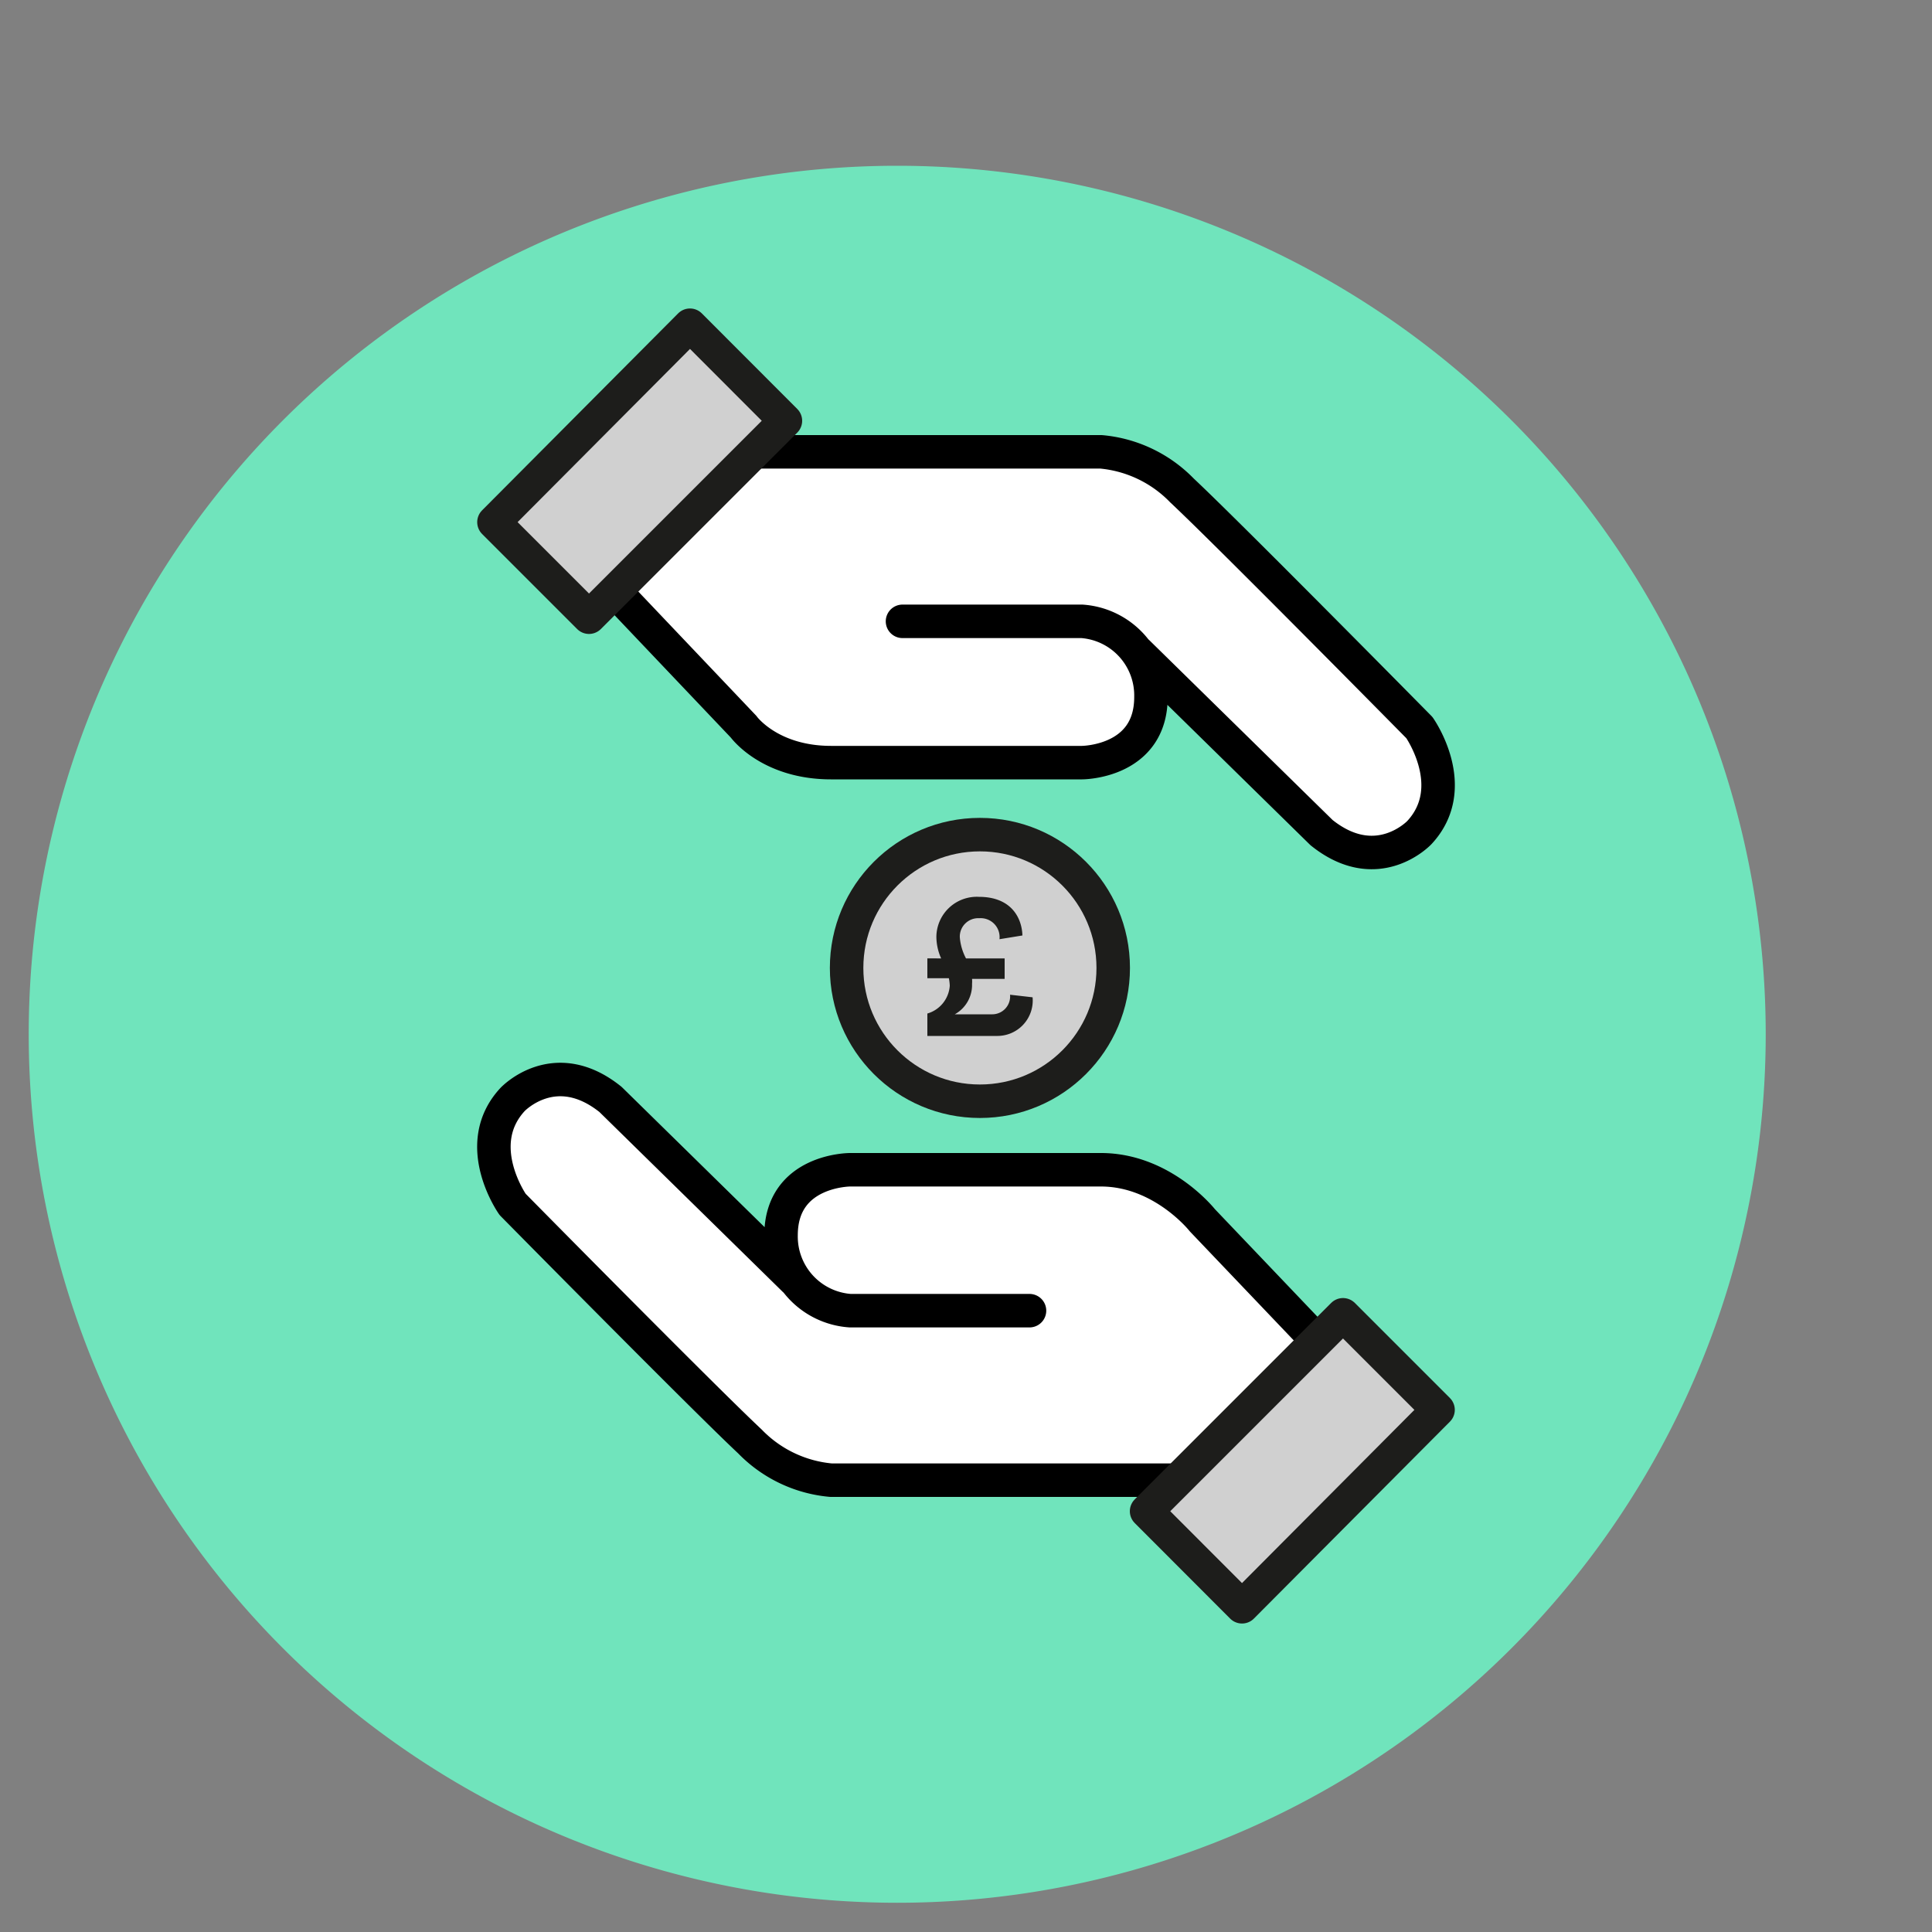 <svg viewBox="0 0 150 150" xmlns="http://www.w3.org/2000/svg"><rect x="0" y="0" width="150" height="150" fill="#808080" stroke="none"/><path d="m69.59 12.87a67.43 67.43 0 1 0 .14 0z" fill="#70e4bc"/><g stroke-linecap="round" stroke-linejoin="round" stroke-width="2.6"><circle cx="76.08" cy="75.15" fill="#fff" r="10.35" stroke="#70e4bc"/><path d="m88.33 50.64 14.27 14c4.33 3.48 7.6 0 7.6 0 3.27-3.52 0-8.15 0-8.15s-14.79-15-18.43-18.41a10 10 0 0 0 -6.29-3h-27.54l-11.37 10.17 1.5 1 9.66 10.17s2 2.79 6.8 2.79h19.47s5.36 0 5.36-5.09a5.77 5.77 0 0 0 -5.36-5.88h-13.93" fill="#fff" stroke="#000"/><path d="m53.57 25.25 7.41 7.42-15.25 15.25-7.38-7.38z" fill="#d0d0d0" stroke="#1d1d1b"/><path d="m61.67 99.36-14.27-14c-4.33-3.48-7.6 0-7.6 0-3.27 3.52 0 8.15 0 8.15s14.79 15 18.43 18.41a10 10 0 0 0 6.29 3h27.54l11.37-10.18-1.5-1-8.58-9s-3.09-3.92-7.88-3.92h-19.47s-5.36 0-5.36 5.09a5.77 5.77 0 0 0 5.36 5.85h13.93" fill="#fff" stroke="#000"/><path d="m96.43 124.75-7.41-7.42 15.25-15.25 7.38 7.38z" fill="#d0d0d0" stroke="#1d1d1b"/><circle cx="76.08" cy="75.15" fill="#d0d0d0" r="10.35" stroke="#1d1d1b"/></g><path d="m73.07 74.41a4.14 4.14 0 0 1 -.37-1.7 3.14 3.14 0 0 1 3.3-3.08c2.53 0 3.34 1.65 3.38 3l-1.78.29a1.47 1.47 0 0 0 -1.57-1.63 1.43 1.43 0 0 0 -1.51 1.49 4.23 4.23 0 0 0 .48 1.63h3v1.59h-2.53a2.56 2.56 0 0 1 0 .39 2.61 2.61 0 0 1 -1.34 2.36h2.87a1.39 1.39 0 0 0 1.42-1.52l1.75.2a2.75 2.75 0 0 1 -2.8 3h-5.37v-1.74a2.42 2.42 0 0 0 1.74-2.16 3.83 3.83 0 0 0 -.07-.58h-1.67v-1.54z" fill="#1d1d1b"/></svg>